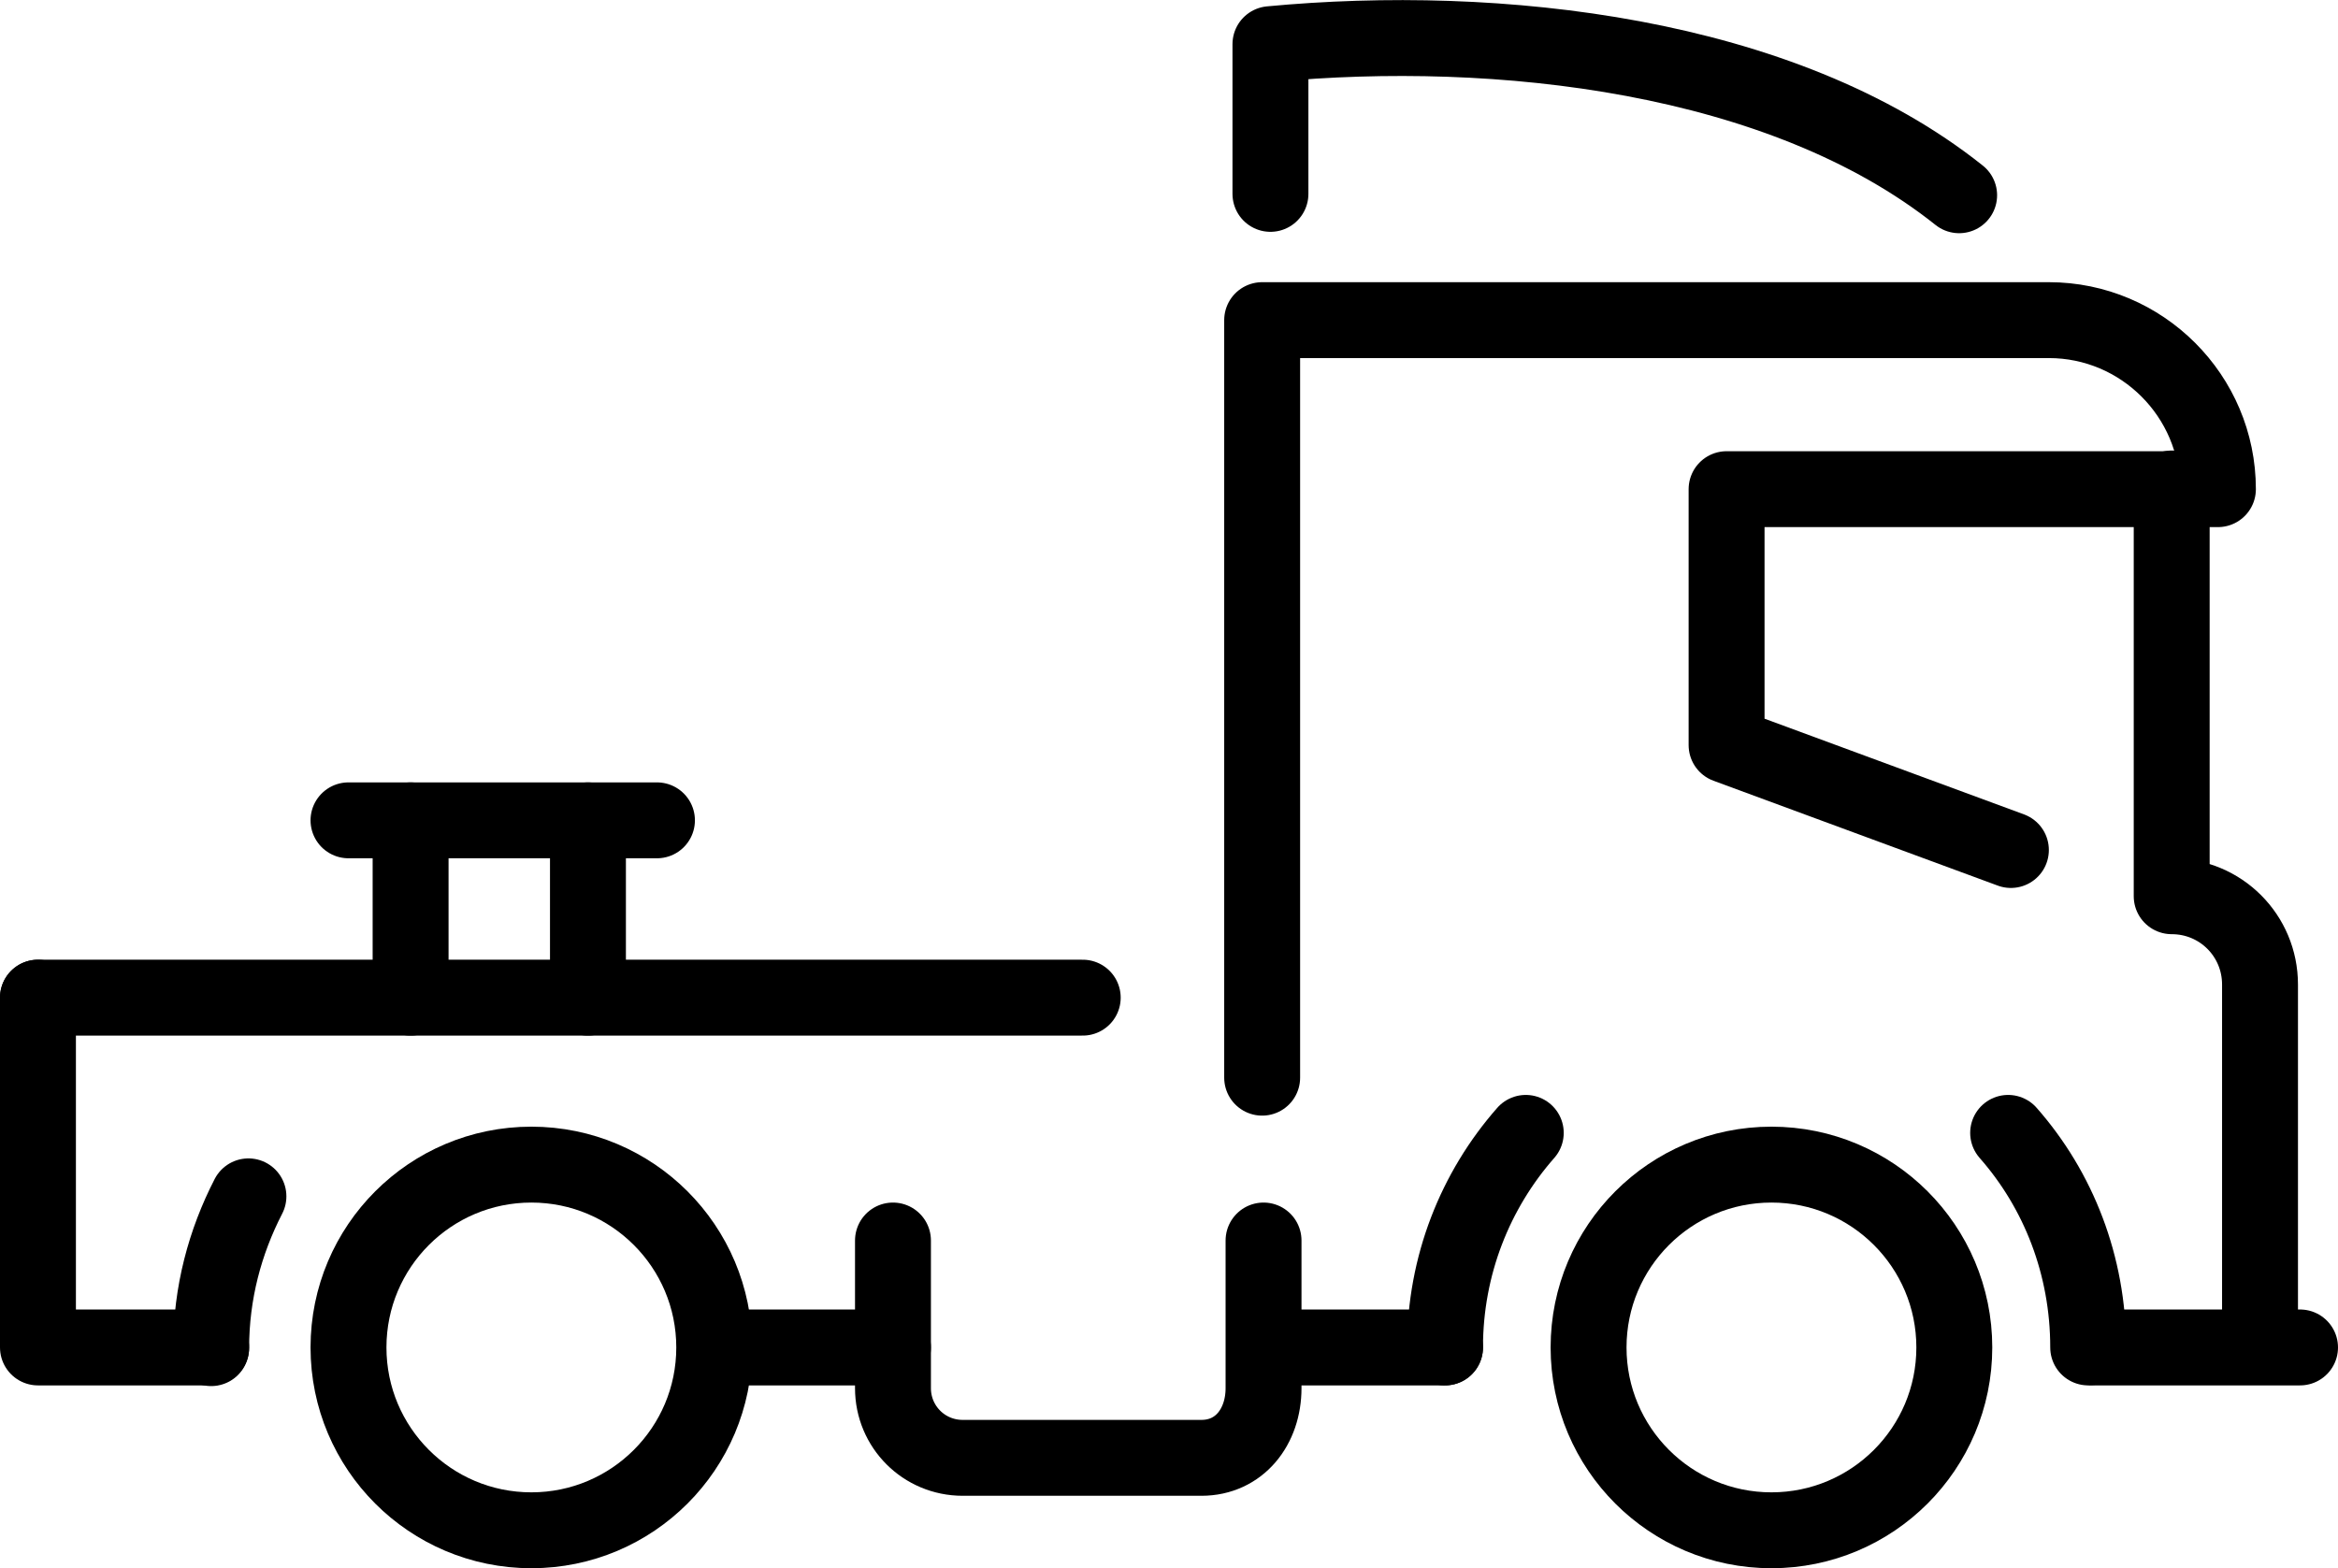 <?xml version="1.0" encoding="UTF-8"?>
<svg id="Calque_2" xmlns="http://www.w3.org/2000/svg" version="1.1" viewBox="0 0 338.8 227.3">
  <!-- Generator: Adobe Illustrator 29.4.0, SVG Export Plug-In . SVG Version: 2.1.0 Build 152)  -->
  <defs>
    <style>
      .st0 {
        fill: none;
        stroke: #000;
        stroke-linecap: round;
        stroke-linejoin: round;
        stroke-width: 11px;
      }
    </style>
  </defs>
  <g id="_àð_1">
    <g>
      <line class="st0" x1="5.5" y1="144.6" x2="156.9" y2="144.6"/>
      <line class="st0" x1="50.5" y1="118.9" x2="95.2" y2="118.9"/>
      <line class="st0" x1="85.2" y1="118.9" x2="85.2" y2="144.6"/>
      <line class="st0" x1="59.5" y1="118.9" x2="59.5" y2="144.6"/>
      <path class="st0" d="M291.4,123.2l-41.2-15.2v-37.1h71.2c0-13.5-11-24.5-24.5-24.5h-114s0,109.8,0,109.8"/>
      <line class="st0" x1="303.4" y1="195.3" x2="333.3" y2="195.3"/>
      <path class="st0" d="M327.5,192.6v-49.9c0-7.1-5.7-12.8-12.8-12.8h0v-59.1"/>
      <circle class="st0" cx="256.7" cy="195.3" r="26.5"/>
      <circle class="st0" cx="77" cy="195.3" r="26.5"/>
      <path class="st0" d="M291,164.2c7.3,8.3,11.6,19.2,11.6,31.1"/>
      <path class="st0" d="M221.1,164.2c-7.3,8.3-11.7,19.2-11.7,31.1"/>
      <polyline class="st0" points="5.5 144.6 5.5 195.3 30.6 195.3"/>
      <path class="st0" d="M36,173.4c-3.4,6.6-5.4,14-5.4,22"/>
      <line class="st0" x1="183.9" y1="195.3" x2="209.4" y2="195.3"/>
      <line class="st0" x1="105.7" y1="195.3" x2="129.4" y2="195.3"/>
      <path class="st0" d="M283.9,28.3h0C258.2,7.8,216.9,3.3,184.1,6.4v21.7"/>
      <path class="st0" d="M183.1,179.8v21.4c0,5.6-3.5,10.1-9,10.1h-34.6c-5.6,0-10.1-4.5-10.1-10.1v-21.4"/>
    </g>
  </g>
</svg>